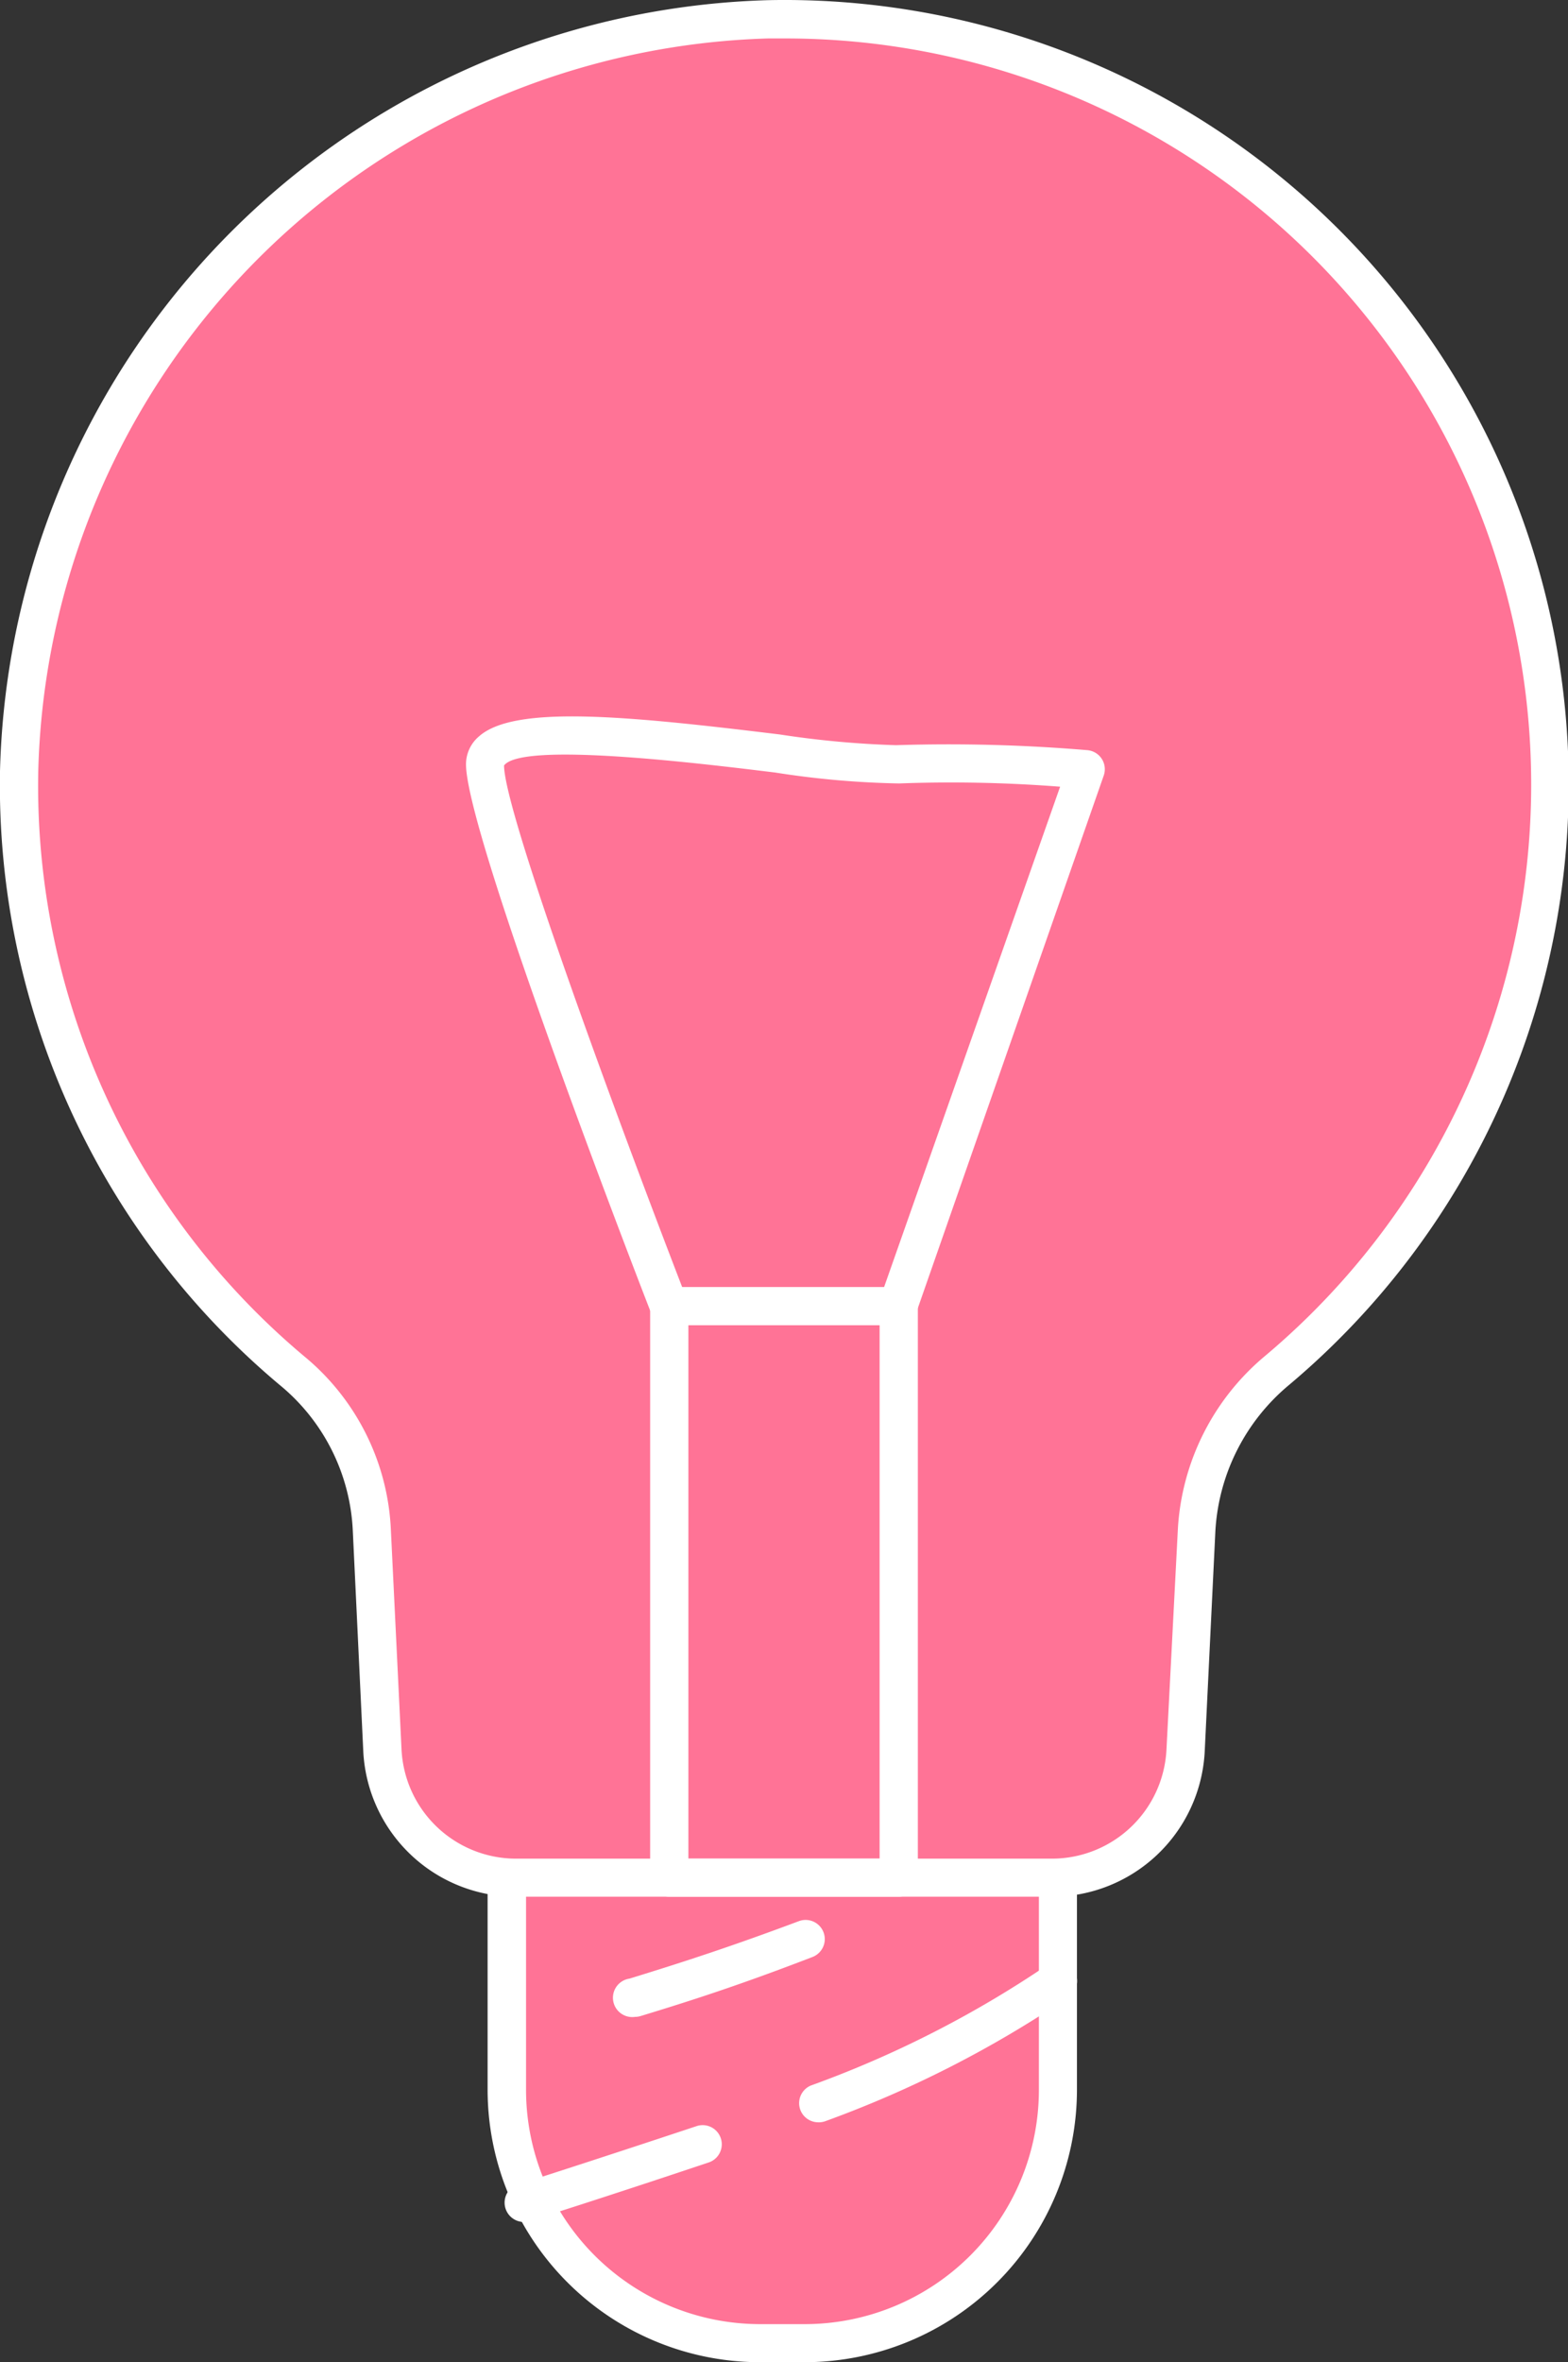 <svg xmlns="http://www.w3.org/2000/svg" viewBox="0 0 82 123.47"><rect x="0" y="0" width="82" height="123.47" fill="#333333" stroke="none"/><defs><style>.a,.c{fill:#ff7396;}.b{fill:#fff;}.c{stroke:#fff;stroke-linecap:round;stroke-linejoin:round;stroke-width:2px;}</style></defs><title>lightbulb</title><path class="a" d="M26.51,88.46H55.32a0,0,0,0,1,0,0v20.77a13.24,13.24,0,0,1-13.24,13.24H39.74a13.24,13.24,0,0,1-13.24-13.24V88.46a0,0,0,0,1,0,0Z"/><path class="b" d="M42.09,123.46H39.74a14.25,14.25,0,0,1-14.24-14.24V88.46a1,1,0,0,1,1-1H55.32a1,1,0,0,1,1,1v20.77A14.25,14.25,0,0,1,42.09,123.46Zm-14.58-34v19.77a12.25,12.25,0,0,0,12.24,12.24h2.34a12.25,12.25,0,0,0,12.24-12.24V89.46H27.51Z" transform="translate(0 0.01)"/><path class="a" d="M81,41A40,40,0,1,0,15.41,71.77a11.45,11.45,0,0,1,4,8.21L20,91.52a7,7,0,0,0,7,6.61H55a7,7,0,0,0,7-6.61l0.6-11.6a11.67,11.67,0,0,1,4.2-8.29A40,40,0,0,0,81,41Z" transform="translate(0 0.01)"/><path class="b" d="M55,99.13H27a8,8,0,0,1-8-7.56L18.45,80a10.47,10.47,0,0,0-3.68-7.5A40.91,40.91,0,0,1,0,40.3,41.35,41.35,0,0,1,40.12,0,41,41,0,0,1,67.4,72.39,10.72,10.72,0,0,0,63.56,80L63,91.57A8,8,0,0,1,55,99.13ZM41,2H40.16A39.33,39.33,0,0,0,2,40.33,38.92,38.92,0,0,0,16.05,71a12.47,12.47,0,0,1,4.39,8.93L21,91.47a6,6,0,0,0,6,5.67H55a6,6,0,0,0,6-5.67l0.6-11.6a12.73,12.73,0,0,1,4.55-9A39,39,0,0,0,41,2Z" transform="translate(0 0.01)"/><path class="a" d="M35,68.26s-9.61-24.81-9.61-28.32S43.6,40.2,47,39.94a87.23,87.23,0,0,1,9.87.26L47,68.26" transform="translate(0 0.01)"/><path class="b" d="M47,69.26a1,1,0,0,1-.33-0.06A1,1,0,0,1,46,67.93l9.44-26.82a73.68,73.68,0,0,0-8.42-.17,46.85,46.85,0,0,1-6.48-.57c-4-.49-13.24-1.62-14.18-0.37,0,2.38,5.73,18,9.56,27.9a1,1,0,1,1-1.87.72c-1-2.56-9.68-25.09-9.68-28.68a1.91,1.91,0,0,1,.68-1.46c1.86-1.65,7.69-1.08,15.73-.1a49.74,49.74,0,0,0,6.08.56,86.81,86.81,0,0,1,10,.26,1,1,0,0,1,.86,1.33L47.92,68.59A1,1,0,0,1,47,69.26Z" transform="translate(0 0.01)"/><path class="a" d="M33.21,104.41c2.9-.89,5.45-1.73,8.92-3.07" transform="translate(0 0.01)"/><path class="b" d="M33.21,105.41a1,1,0,0,1-.29-2c2.93-.9,5.43-1.72,8.85-3a1,1,0,1,1,.72,1.87c-3.48,1.34-6,2.18-9,3.09A1,1,0,0,1,33.21,105.41Z" transform="translate(0 0.01)"/><path class="c" d="M26.51,109.41" transform="translate(0 0.01)"/><path class="a" d="M42.77,109.92a57.86,57.86,0,0,0,12.55-6.4" transform="translate(0 0.01)"/><path class="b" d="M42.77,110.92A1,1,0,0,1,42.4,109a55.88,55.88,0,0,0,12.34-6.28,1,1,0,1,1,1.17,1.63,57.77,57.77,0,0,1-12.77,6.52A1,1,0,0,1,42.77,110.92Z" transform="translate(0 0.01)"/><path class="a" d="M27.55,115.12s3.46-1.1,9.19-3" transform="translate(0 0.01)"/><path class="b" d="M27.55,116.12a1,1,0,0,1-.3-2s3.52-1.12,9.18-3a1,1,0,0,1,.63,1.9c-5.68,1.9-9.17,3-9.21,3A1,1,0,0,1,27.55,116.12Z" transform="translate(0 0.01)"/><rect class="a" x="35.03" y="68.27" width="11.95" height="29.87"/><path class="b" d="M47,99.13H35a1,1,0,0,1-1-1V68.26a1,1,0,0,1,1-1H47a1,1,0,0,1,1,1V98.13A1,1,0,0,1,47,99.13ZM36,97.13H46V69.26H36V97.13Z" transform="translate(0 0.01)"/></svg>